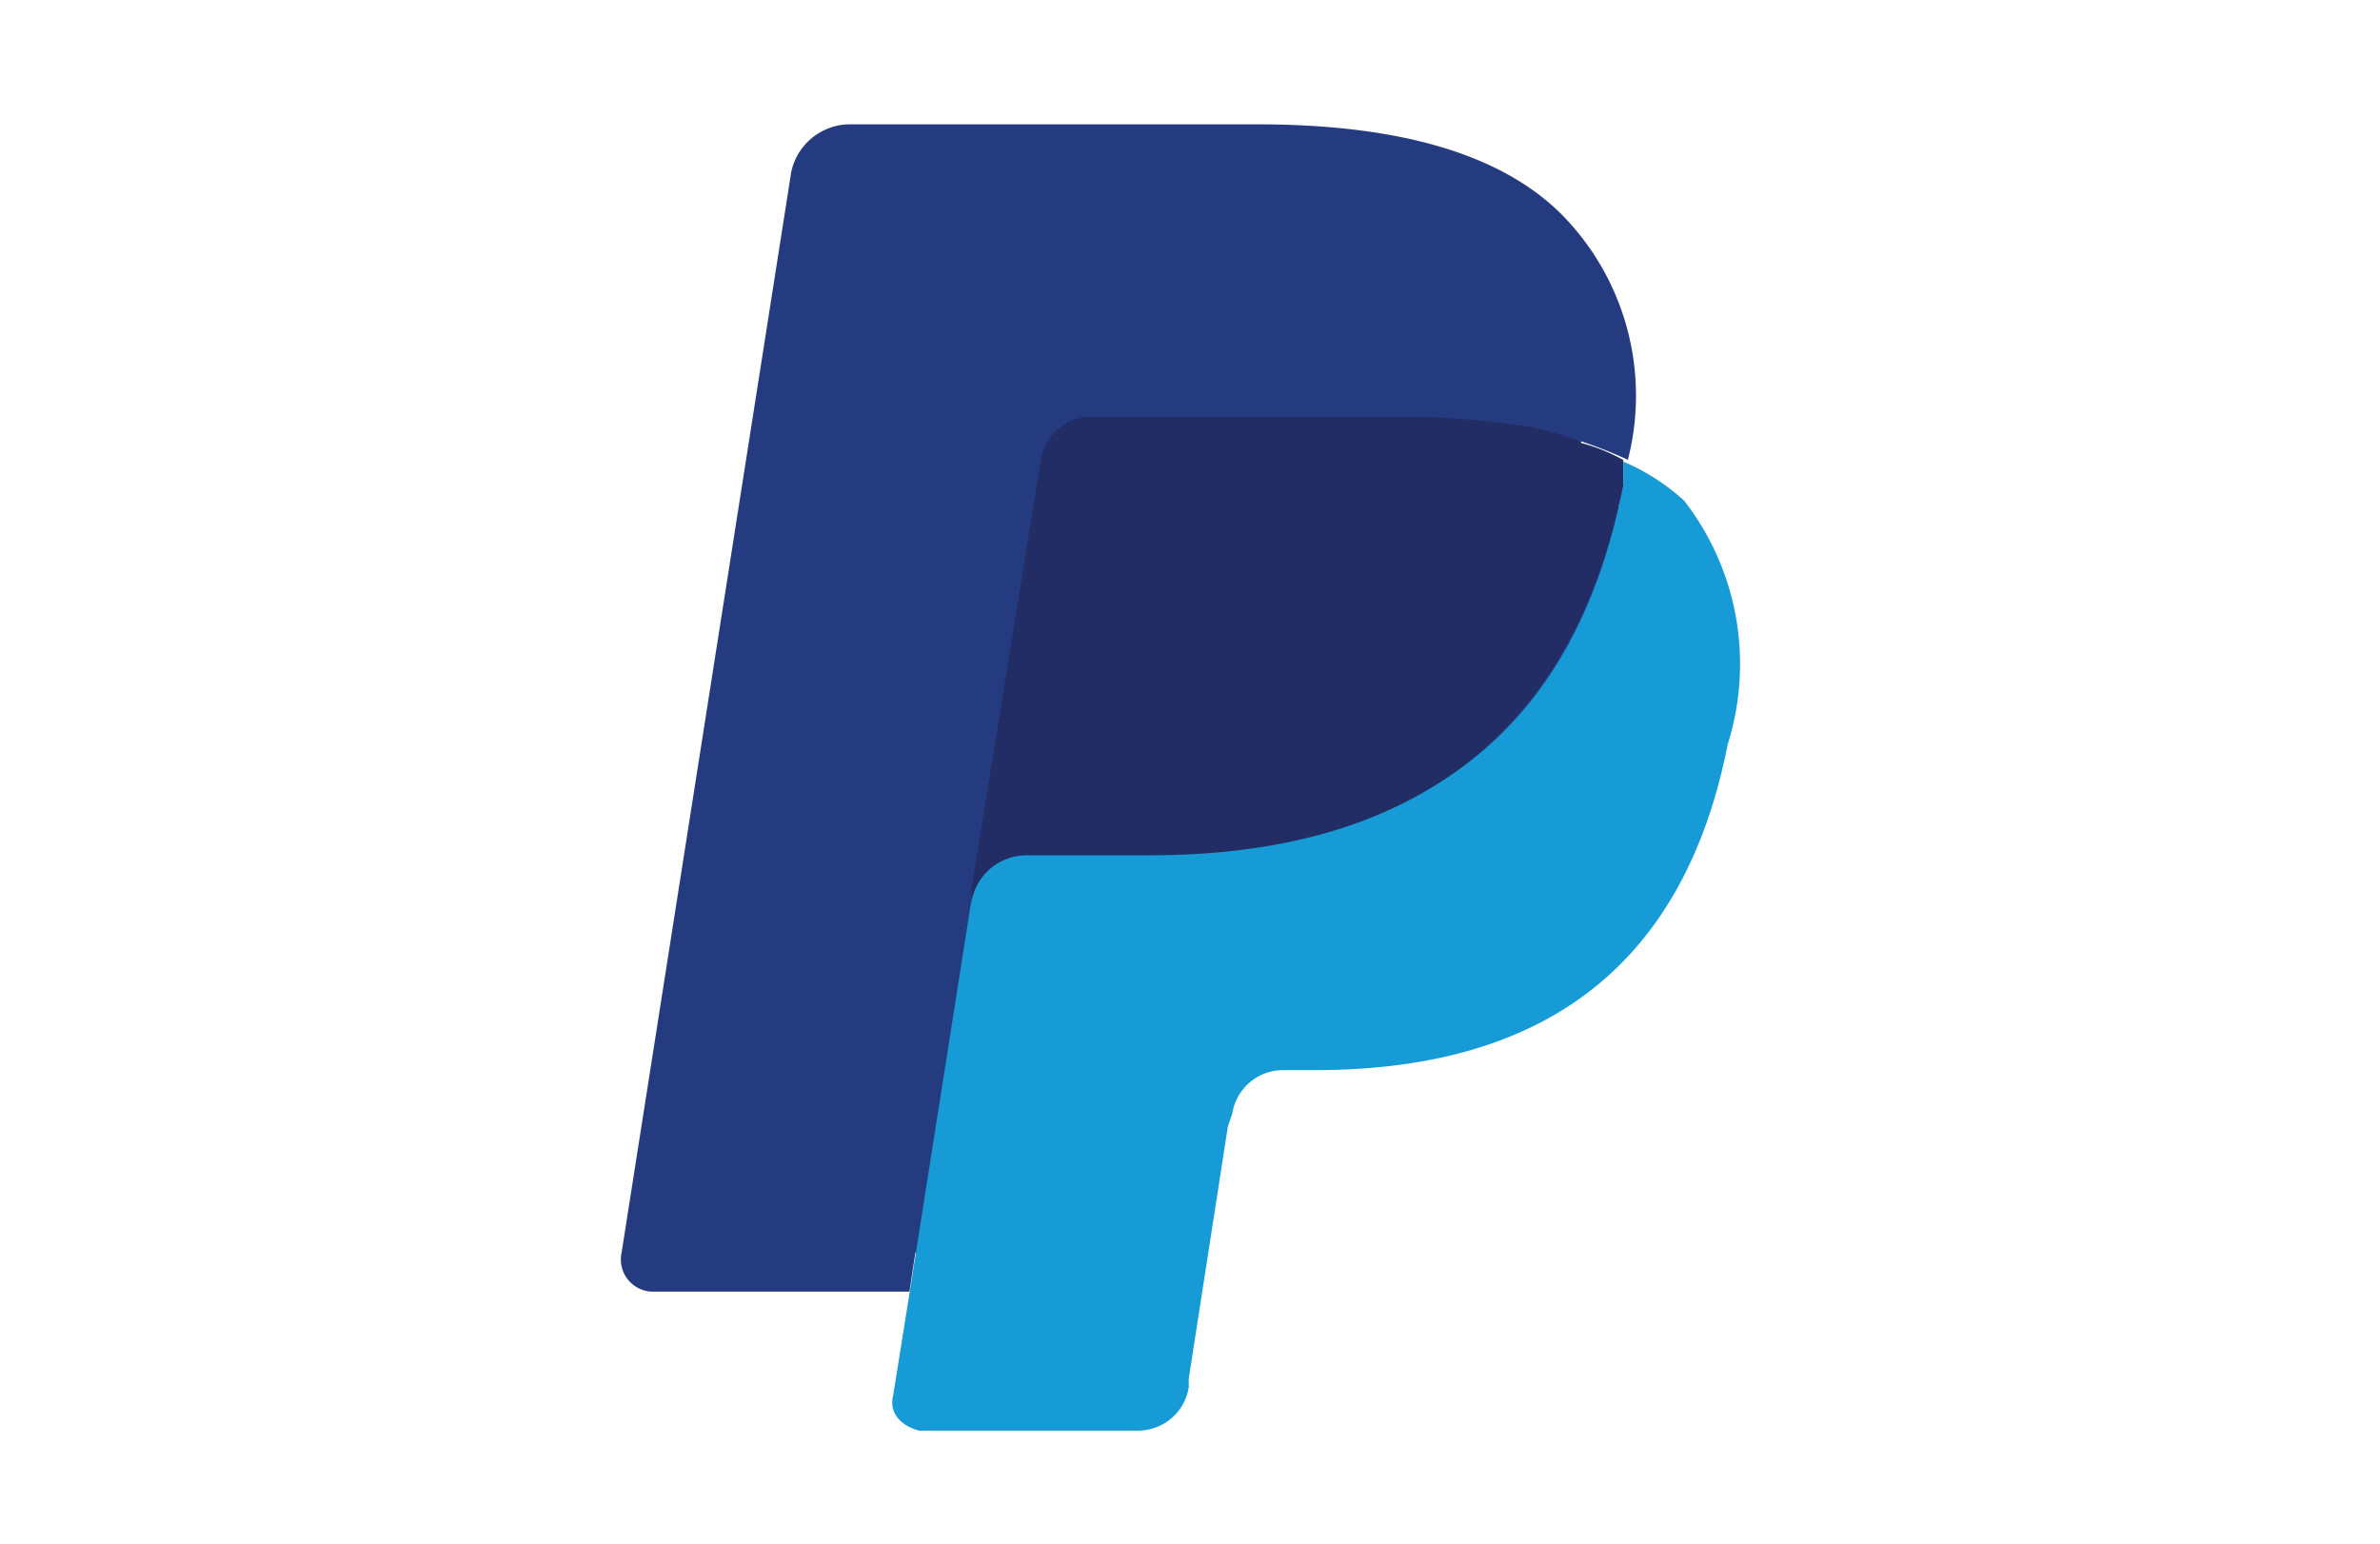 <svg xmlns="http://www.w3.org/2000/svg" width="37" height="24" viewBox="0 0 37 24">
  <g id="paypal" transform="translate(0.45 -0.391)">
    <rect id="Rectangle_72" data-name="Rectangle 72" width="37" height="24" rx="12" transform="translate(-0.45 0.39)" fill="none"/>
    <g id="PayPal_2_" data-name="PayPal (2)" transform="translate(9.197 2.324)">
      <path id="Path_47" data-name="Path 47" d="M5.3,20.1l.339-2.234H1.1L3.673,1.2q.1-.2.2-.2h6.366c2.1,0,3.589.474,4.333,1.354a2.645,2.645,0,0,1,.677,1.287,3.837,3.837,0,0,1,0,1.761v.542l.339.2a1.529,1.529,0,0,1,.745.541,2.848,2.848,0,0,1,.611,1.287,6.124,6.124,0,0,1-.068,1.9,5.55,5.55,0,0,1-.813,2.167,4.719,4.719,0,0,1-1.219,1.354,4.3,4.3,0,0,1-1.693.745,9.307,9.307,0,0,1-2.1.271h-.475a1.618,1.618,0,0,0-.948.339,1.157,1.157,0,0,0-.474.88l-.068.2-.609,4v.135c0,.068,0,.068-.068.068H8.346C8.346,20.1,5.3,20.1,5.3,20.1Z" transform="translate(-0.344 -0.324)" fill="#253b80"/>
      <path id="Path_48" data-name="Path 48" d="M17.546,7.7v.338c-.811,4.325-3.716,5.743-7.365,5.743H8.29a.879.879,0,0,0-.879.743l-.947,6.014-.27,1.688c-.068.27.135.473.406.54H9.98a.8.8,0,0,0,.811-.676v-.134l.608-3.919.068-.2a.8.8,0,0,1,.811-.676h.473c3.176,0,5.676-1.285,6.419-5.068a4.146,4.146,0,0,0-.676-3.784,3.317,3.317,0,0,0-.947-.608Z" transform="translate(-1.957 -2.456)" fill="#179bd7"/>
      <path id="Path_49" data-name="Path 49" d="M17.325,7.037a1.8,1.8,0,0,0-.811-.2A13.122,13.122,0,0,0,14.892,6.7h-5a.8.8,0,0,0-.811.676L8,14.065v.2a.87.87,0,0,1,.879-.743H10.77c3.649,0,6.487-1.486,7.365-5.743V7.375a2.824,2.824,0,0,0-.675-.27A.209.209,0,0,0,17.325,7.037Z" transform="translate(-2.547 -2.157)" fill="#222d65"/>
      <path id="Path_50" data-name="Path 50" d="M6.5,5.215a.8.8,0,0,1,.813-.677h5.012a11.236,11.236,0,0,1,1.625.136,5.642,5.642,0,0,1,1.016.271,7.026,7.026,0,0,1,.677.271,4.008,4.008,0,0,0-.881-3.656C13.811.474,12.118,0,9.884,0H3.517a.937.937,0,0,0-.881.745L0,17.54a.5.5,0,0,0,.474.609h4l.948-6.231Z" transform="translate(0.017)" fill="#253b80"/>
    </g>
  </g>
</svg>

